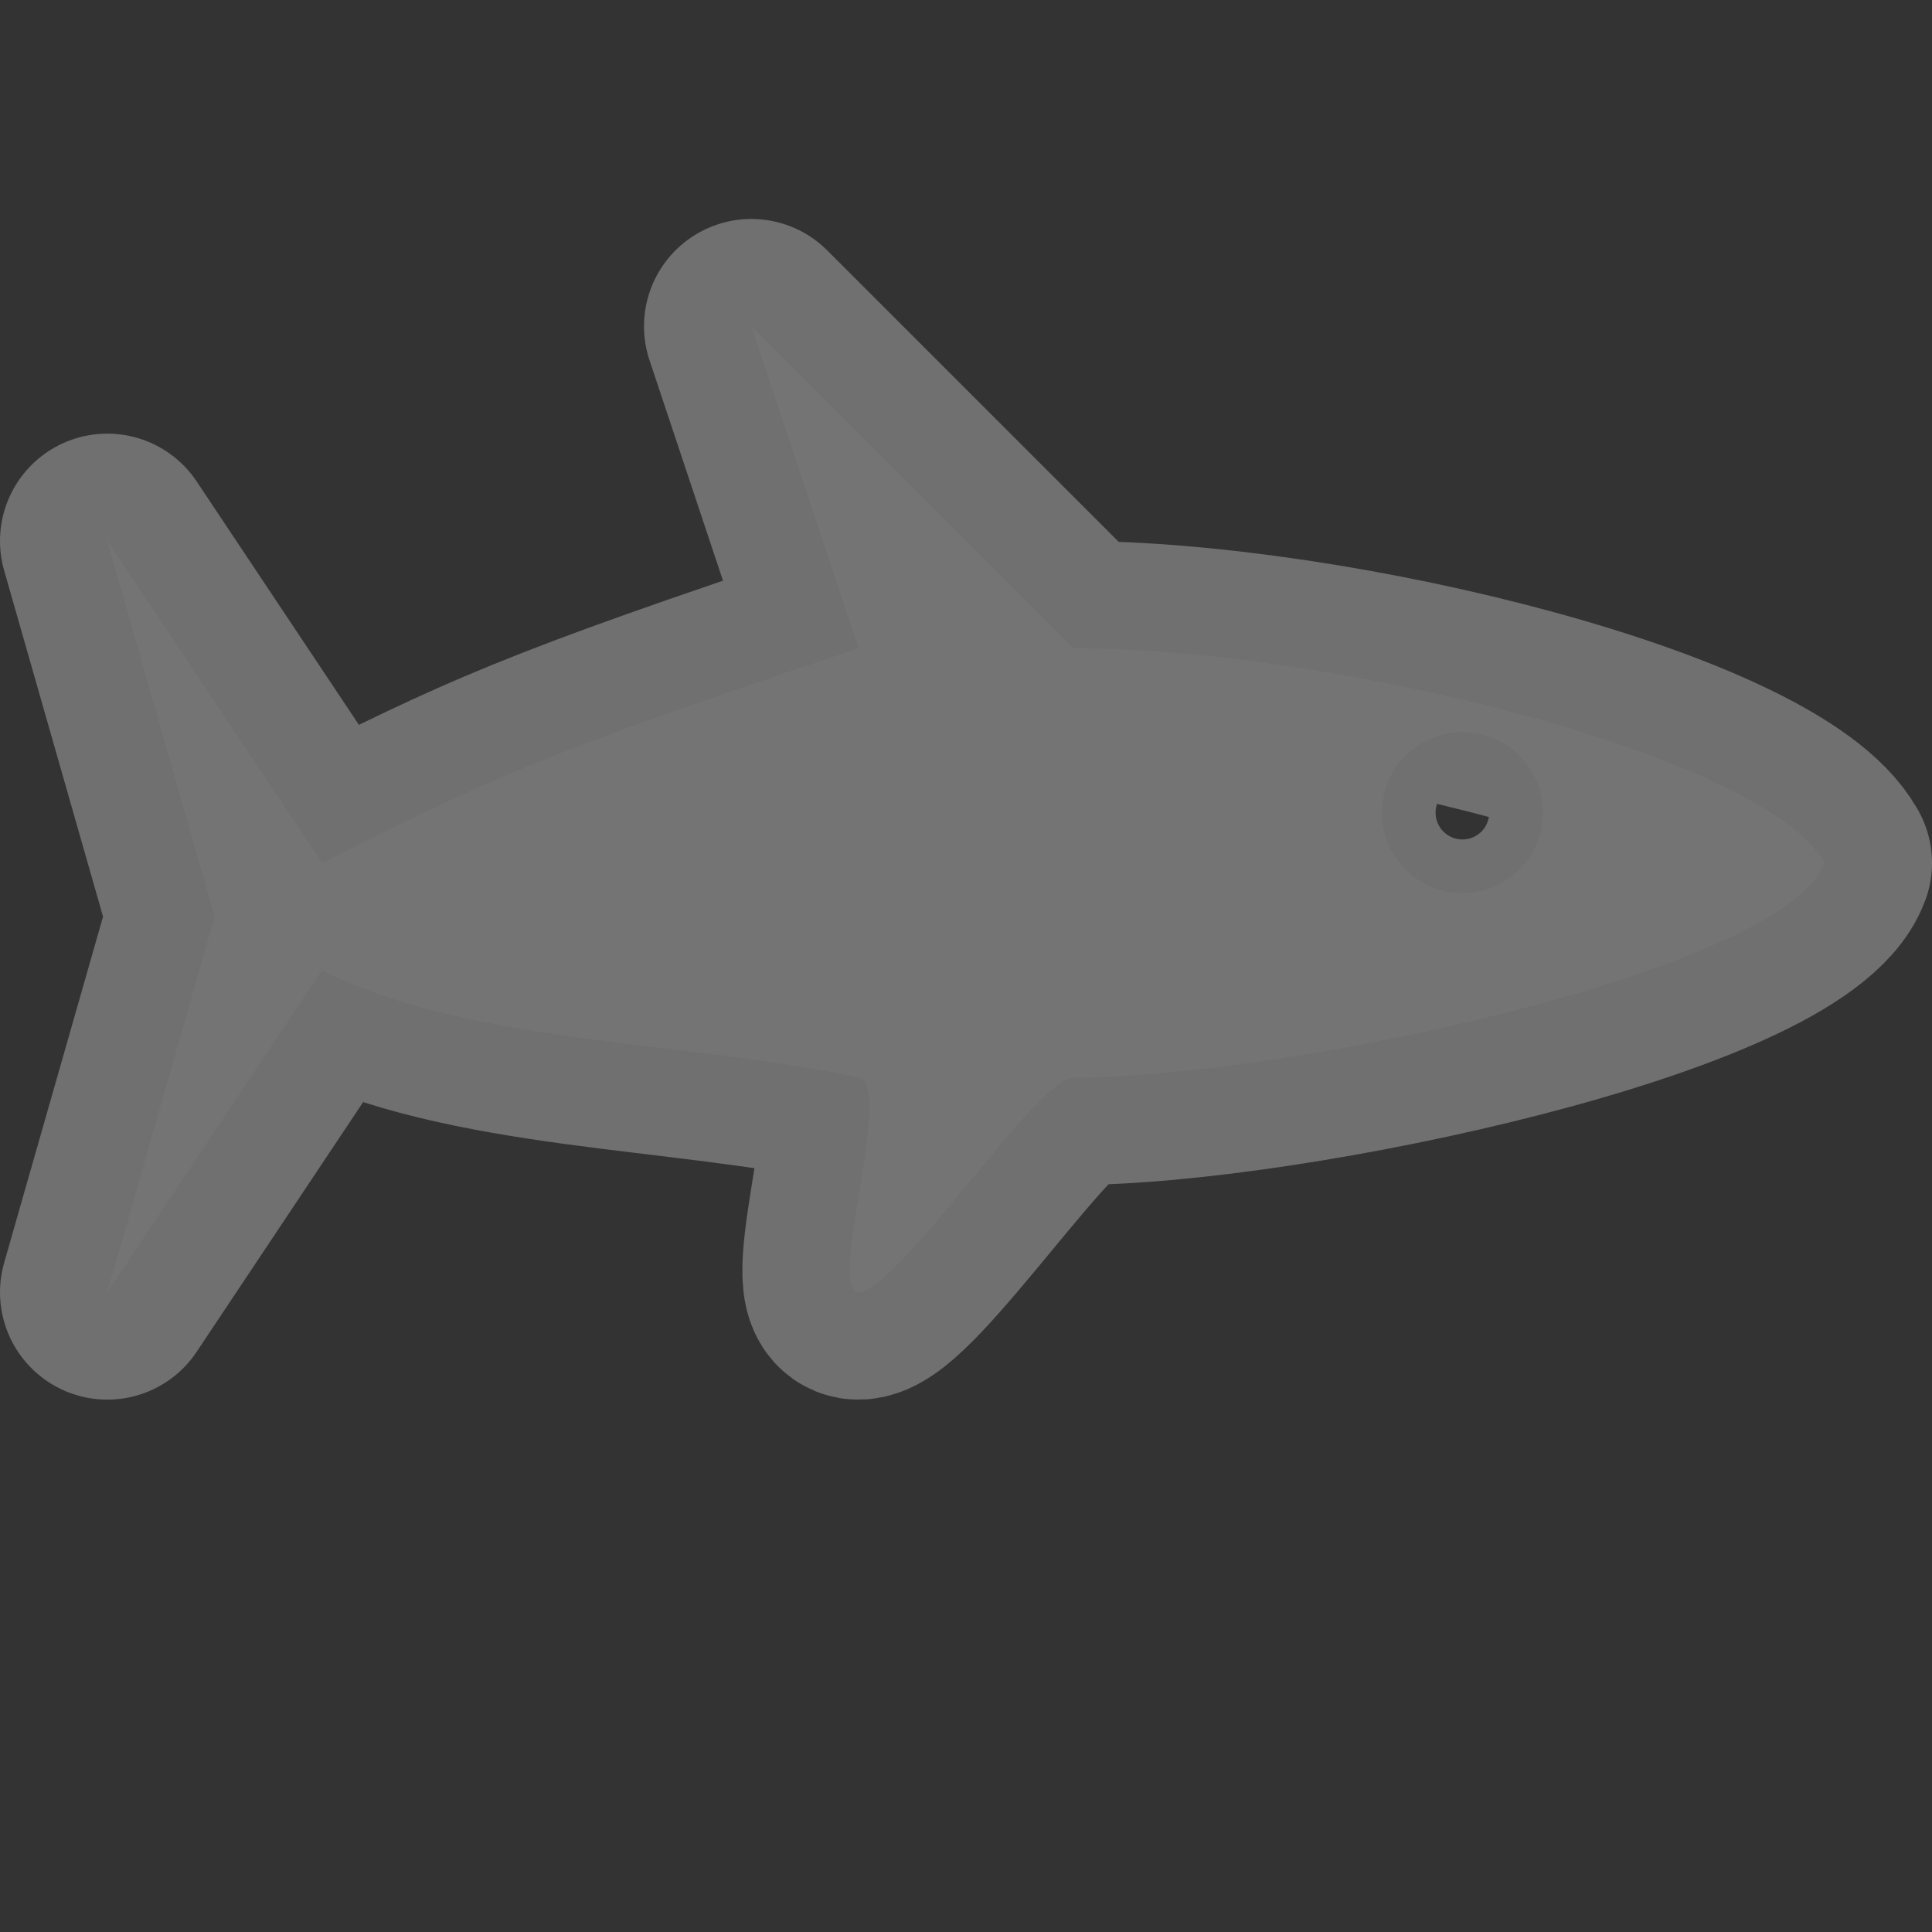 <svg id="svg6" width="18" height="18" version="1.1" xmlns="http://www.w3.org/2000/svg">
 <rect width="100%" height="100%" fill="#333333" stroke="none"/>
 <g id="seafood-18" transform="translate(-102 -866.36)">
  <path id="path5796" transform="translate(0 1028.4)" d="m109-159 1 3c-3 1-3.416 1.208-5 2l-2-3 1 3.5-1 3.5 2-3c1.391 0.696 3.314 0.641 5 1 0.332 0.071-0.301 2.014 0 2 0.369-0.017 1.665-2 2-2 2 0 6.627-1 7-2-0.559-1-4.567-2-7-2zm6.625 3.781c0.414 0 0.75 0.336 0.75 0.75s-0.336 0.75-0.75 0.75-0.75-0.336-0.75-0.75 0.336-0.75 0.75-0.75z" fill="none" opacity=".3" stroke="#fff" stroke-linejoin="round" stroke-width="2"/>
  <path id="path4359" transform="translate(0 1028.4)" d="m109-159 1 3c-3 1-3.416 1.208-5 2l-2-3 1 3.5-1 3.5 2-3c1.391 0.696 3.314 0.641 5 1 0.332 0.071-0.301 2.014 0 2 0.369-0.017 1.665-2 2-2 2 0 6.627-1 7-2-0.559-1-4.567-2-7-2zm6.625 3.781c0.414 0 0.75 0.336 0.75 0.75s-0.336 0.75-0.75 0.75-0.75-0.336-0.75-0.75 0.336-0.75 0.75-0.75z" fill="#747474"/>
  <rect id="rect5798" transform="translate(0 1028.4)" x="102" y="-162" width="18" height="18" fill="none" opacity=".3"/>
 </g>
</svg>
